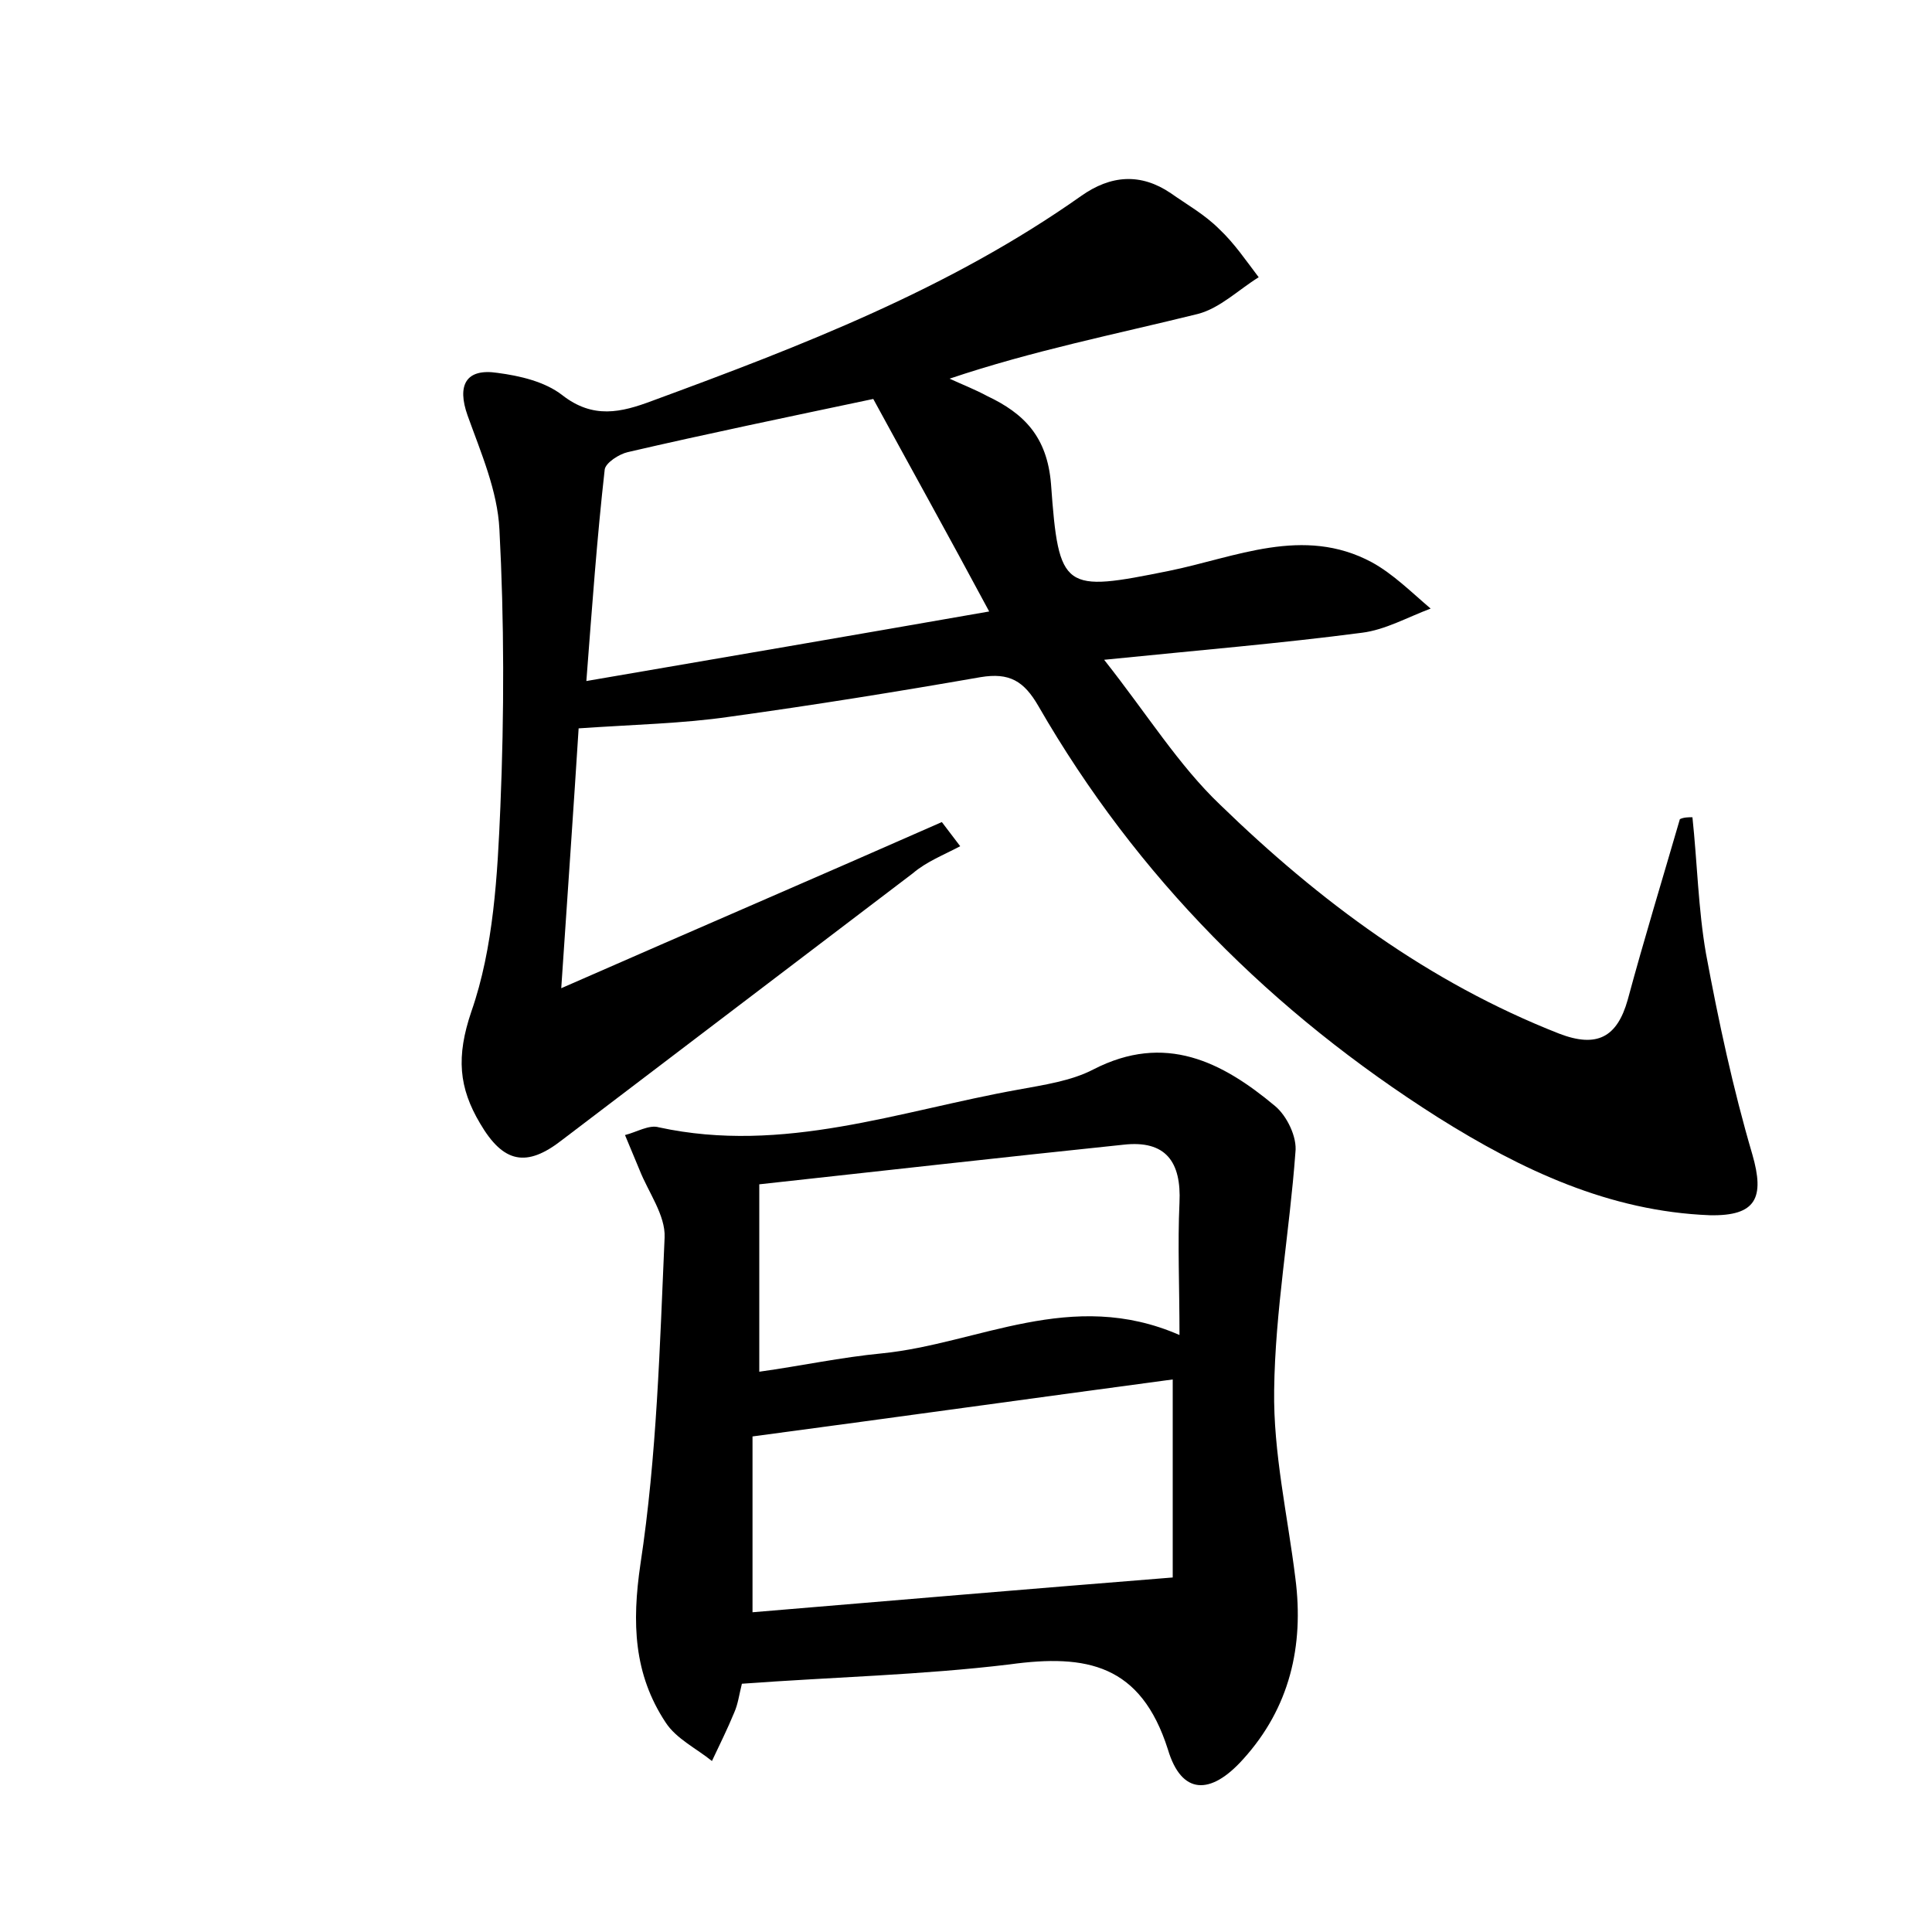 <?xml version="1.0" encoding="utf-8"?>
<!-- Generator: Adobe Illustrator 22.0.0, SVG Export Plug-In . SVG Version: 6.00 Build 0)  -->
<svg version="1.1" id="图层_1" xmlns="http://www.w3.org/2000/svg" xmlns:xlink="http://www.w3.org/1999/xlink" x="0px" y="0px"
	 viewBox="0 0 200 200" style="enable-background:new 0 0 200 200;" xml:space="preserve">
<style type="text/css">
	.st0{fill:#FFFFFF;}
</style>
<g>
	
	<path d="M175.2,84.6c0.5,4.7,0.6,9.5,1.4,14.1c1.3,7,2.8,14,4.8,20.8c1.3,4.5,0.4,6.4-4.4,6.3c-10.4-0.4-19.5-4.7-28.1-10.1
		c-17.2-10.9-31.2-24.9-41.4-42.6c-1.5-2.6-3-3.5-6-3c-8.6,1.5-17.3,2.9-26,4.1c-4.8,0.7-9.8,0.8-15.6,1.2
		c-0.5,7.9-1.1,16.5-1.8,26.9C72,96.2,84.8,90.7,97.5,85.1c0.6,0.8,1.3,1.7,1.9,2.5c-1.7,0.9-3.5,1.6-4.9,2.8
		c-12.1,9.2-24.2,18.4-36.3,27.6c-3.7,2.9-6.1,2.4-8.5-1.7c-2.2-3.7-2.5-6.9-0.9-11.6c2.3-6.6,2.7-14.1,3-21.2
		c0.4-9.6,0.4-19.2-0.1-28.7c-0.2-4-1.9-7.9-3.3-11.8c-1.1-3.1-0.2-4.9,3.1-4.4c2.3,0.3,4.9,0.9,6.7,2.3c3.2,2.5,6.1,1.8,9.3,0.6
		c15.5-5.7,30.8-11.6,44.4-21.2c3.1-2.2,6.2-2.4,9.3-0.3c1.7,1.2,3.5,2.2,5,3.7c1.6,1.5,2.8,3.3,4.1,5c-2.1,1.3-4,3.2-6.3,3.8
		c-8.5,2.1-17.1,3.8-25.7,6.7c1.3,0.6,2.6,1.1,3.9,1.8c3.8,1.8,6.2,4.2,6.6,9.1c0.8,11.1,1.3,11.2,12.2,9c6.9-1.4,13.9-4.7,21-0.9
		c2.2,1.2,4.1,3.1,6.1,4.8c-2.4,0.9-4.7,2.2-7.1,2.5c-8.4,1.1-16.8,1.8-26.7,2.8c4.5,5.7,7.7,10.9,12,15
		c10.3,10,21.6,18.4,35.1,23.7c3.9,1.5,6,0.4,7.1-3.5c1.7-6.3,3.6-12.5,5.4-18.7C174.3,84.6,174.8,84.6,175.2,84.6z M90.4,41.3
		c-9,1.9-17.2,3.6-25.4,5.5c-0.9,0.2-2.3,1.1-2.4,1.8c-0.8,7.1-1.3,14.1-1.9,21.9c14-2.4,27.4-4.7,41.7-7.2
		C98,55.1,94.1,48.1,90.4,41.3z"/>
	<path d="M76.8,174.3c-0.3,1.2-0.4,2.1-0.8,3c-0.7,1.7-1.5,3.3-2.3,5c-1.6-1.3-3.7-2.3-4.8-4c-3.3-5-3.5-10.3-2.6-16.4
		c1.7-11.2,2-22.5,2.5-33.8c0.1-2.3-1.7-4.7-2.6-7c-0.5-1.2-1-2.4-1.5-3.6c1.2-0.3,2.5-1.1,3.5-0.8c12.9,2.8,24.9-1.7,37.2-3.9
		c2.7-0.5,5.5-0.9,7.8-2.1c7.4-3.8,13.3-0.8,18.8,3.8c1.2,1,2.3,3.2,2.1,4.8c-0.6,8.2-2.1,16.4-2.2,24.6c-0.1,6.5,1.4,13,2.2,19.5
		c0.9,7-0.6,13.4-5.4,18.7c-3.4,3.8-6.4,3.7-7.8-1c-2.8-8.8-8.4-9.9-16.4-8.8C95.4,173.4,86.3,173.6,76.8,174.3z M121.4,142.8
		c-14.2,1.9-28.5,3.9-43.5,5.9c0,5.3,0,11.6,0,18.2c14.3-1.2,28.5-2.4,43.5-3.6C121.4,157.2,121.4,150.1,121.4,142.8z M122.1,138.2
		c0-5.1-0.2-9.4,0-13.7c0.2-4.2-1.4-6.5-5.8-6c-12.5,1.3-24.9,2.7-37.7,4.1c0,7.1,0,12.9,0,19.4c4.3-0.6,8.5-1.5,12.7-1.9
		C101.3,139.1,110.9,133.3,122.1,138.2z"/>
	
	
	
</g>
</svg>
